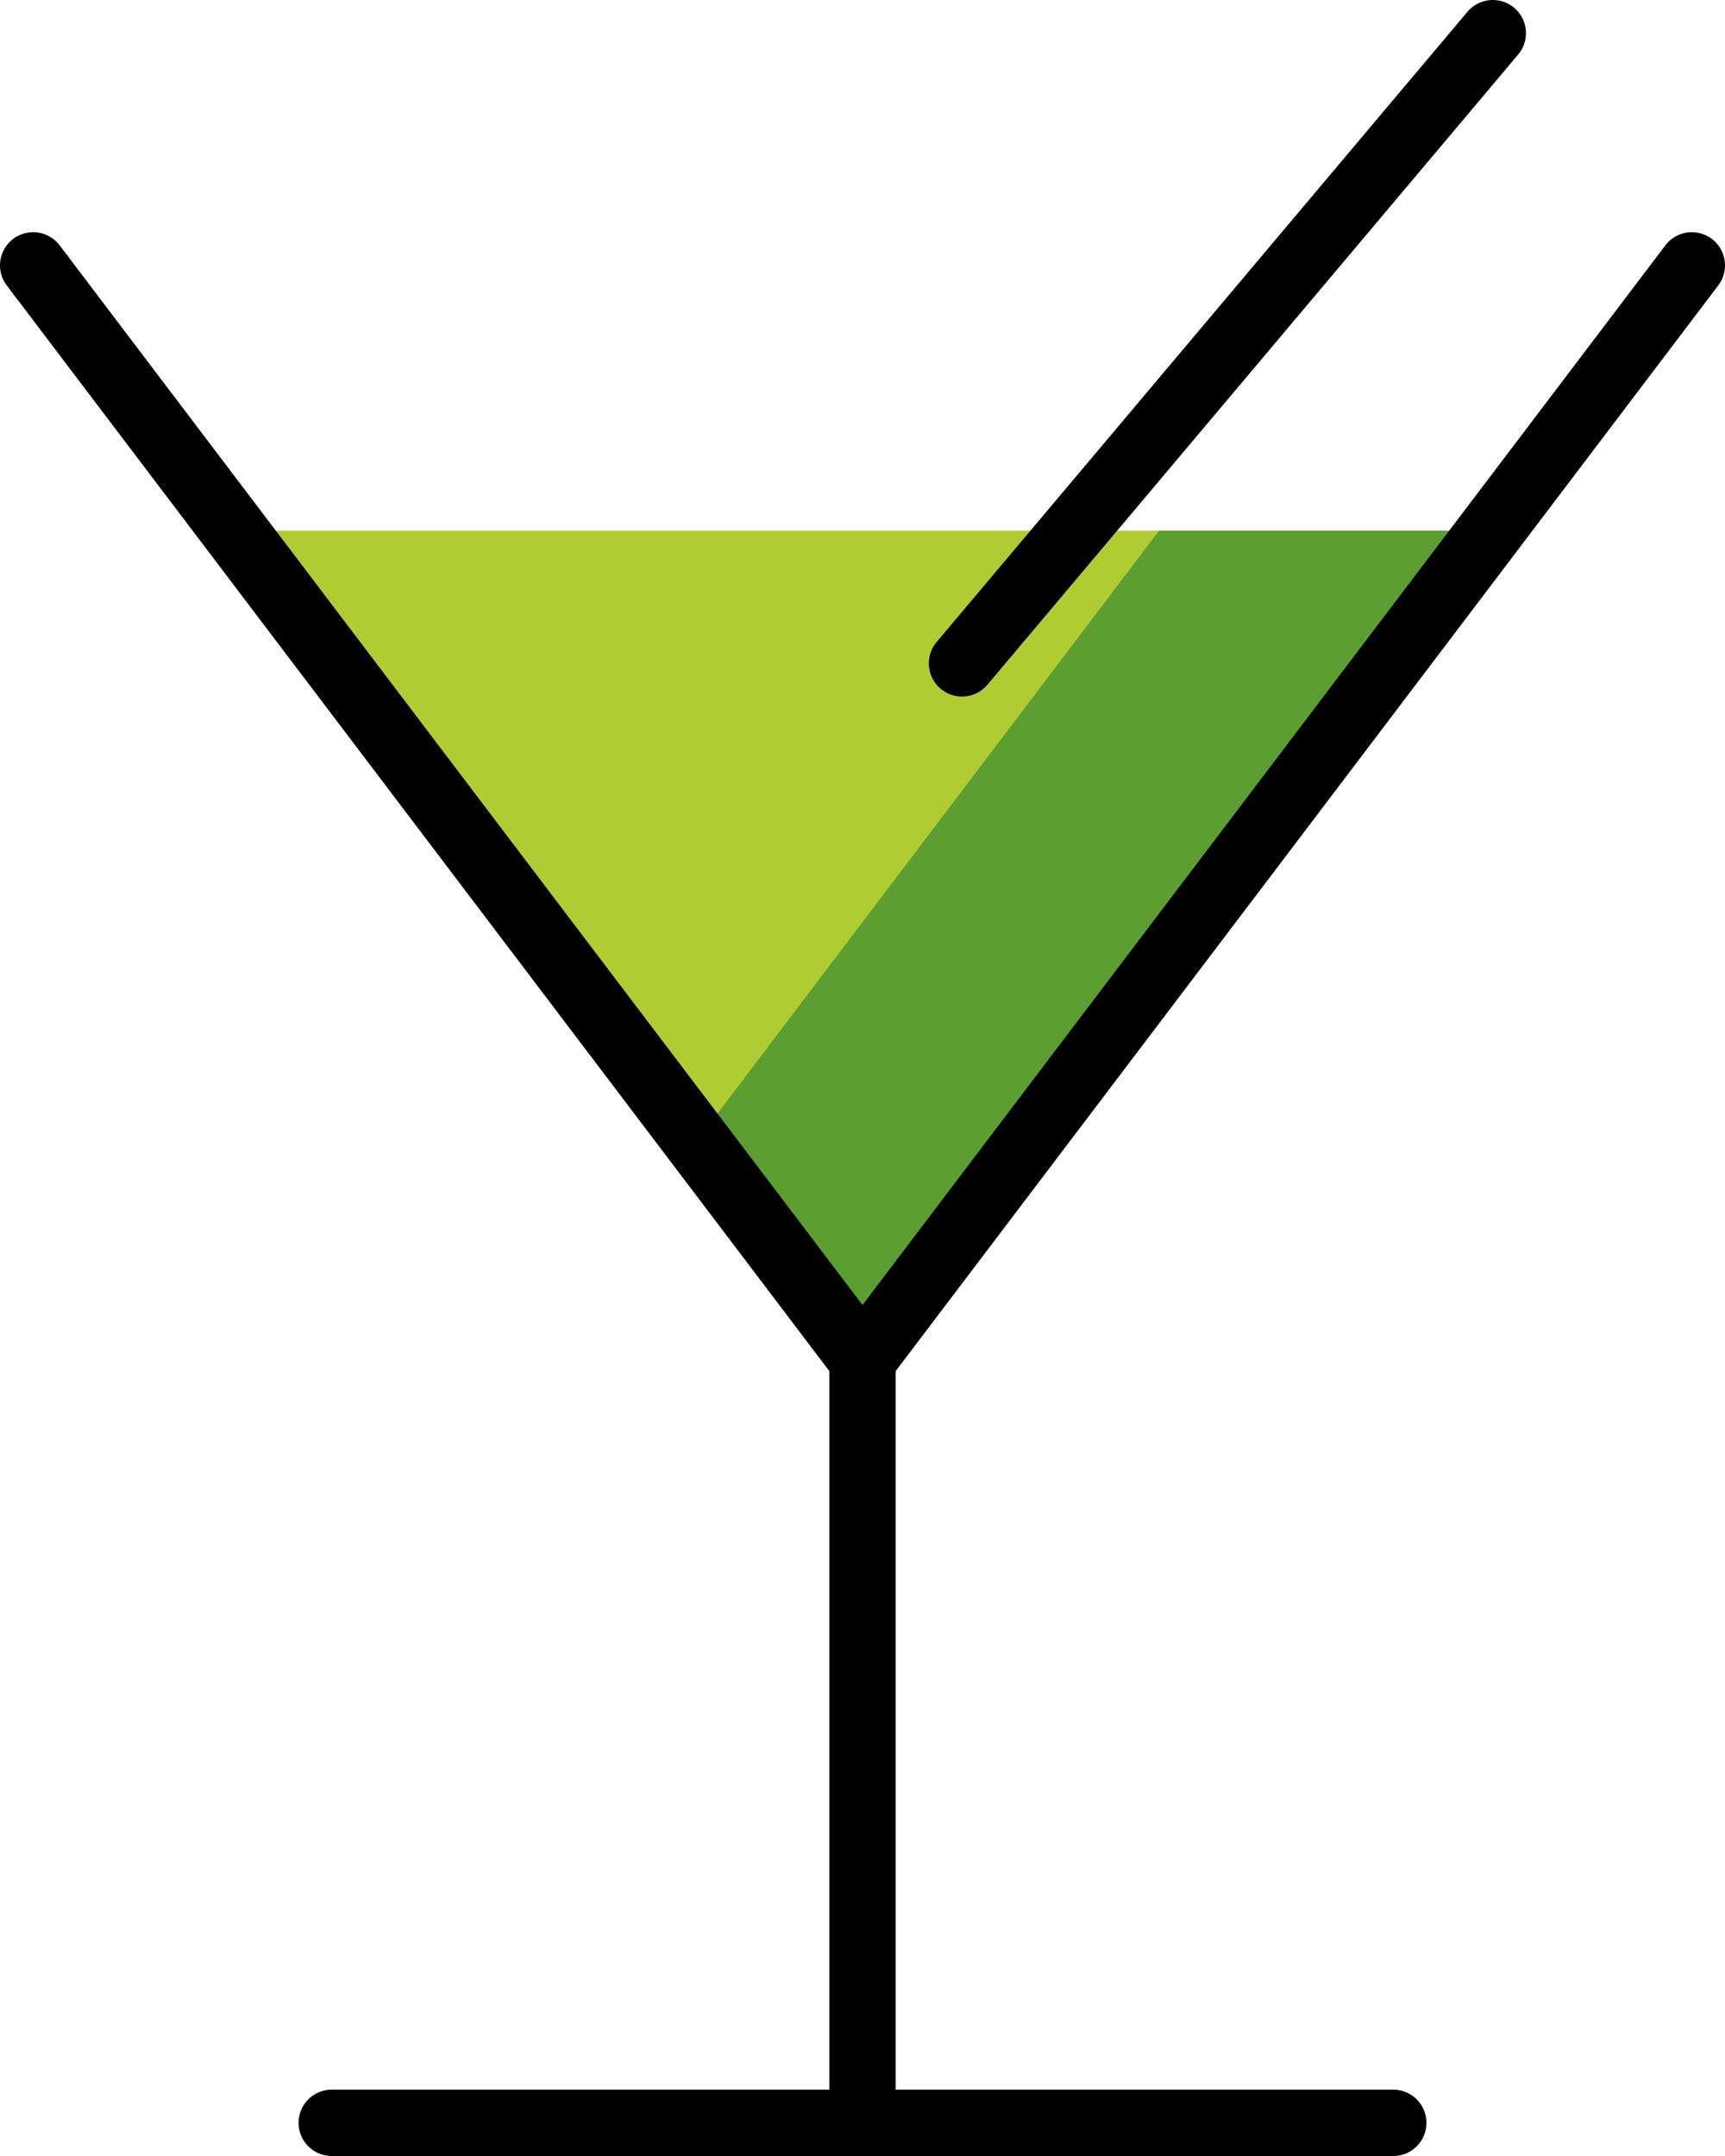 <svg xmlns="http://www.w3.org/2000/svg" xmlns:svg="http://www.w3.org/2000/svg" id="emoji" width="52" height="65" version="1.1" viewBox="0 0 52 65"><g id="line-supplement" transform="translate(-10,-3)"><line id="line1" x1="45.686" x2="53.668" y1="20.066" y2="20.066" fill="none" stroke="#000" stroke-linecap="round" stroke-linejoin="round" stroke-miterlimit="10" stroke-width="2"/><line id="line2" x1="18.044" x2="37.086" y1="20.066" y2="20.066" fill="none" stroke="#000" stroke-linecap="round" stroke-linejoin="round" stroke-miterlimit="10" stroke-width="2"/></g><g id="color" transform="translate(-10,-3)"><polygon id="polygon2" fill="#b1cc33" points="36 44 48.5 27.5 54.939 19 17.061 19 23.5 27.5"/><polygon id="polygon3" fill="#5c9e31" points="31 37.4 36 44 48.5 27.5 54.939 19 44.939 19 38.5 27.5"/></g><g id="line" transform="translate(-10,-3)"><line id="line3" x1="36" x2="36" y1="44" y2="67" fill="none" stroke="#000" stroke-linecap="round" stroke-linejoin="round" stroke-miterlimit="10" stroke-width="2"/><line id="line4" x1="20" x2="52" y1="67" y2="67" fill="none" stroke="#000" stroke-linecap="round" stroke-linejoin="round" stroke-miterlimit="10" stroke-width="2"/><polyline id="polyline4" fill="none" stroke="#000" stroke-linecap="round" stroke-linejoin="round" stroke-miterlimit="10" stroke-width="2" points="61 11 48.5 27.5 36 44 23.5 27.5 11.239 11.315"/><line id="line5" x1="11.239" x2="11" y1="11.315" y2="11" fill="none" stroke="#000" stroke-linecap="round" stroke-linejoin="round" stroke-miterlimit="10" stroke-width="2"/><line id="line6" x1="39" x2="55" y1="23" y2="4" fill="none" stroke="#000" stroke-linecap="round" stroke-linejoin="round" stroke-miterlimit="10" stroke-width="2"/></g></svg>